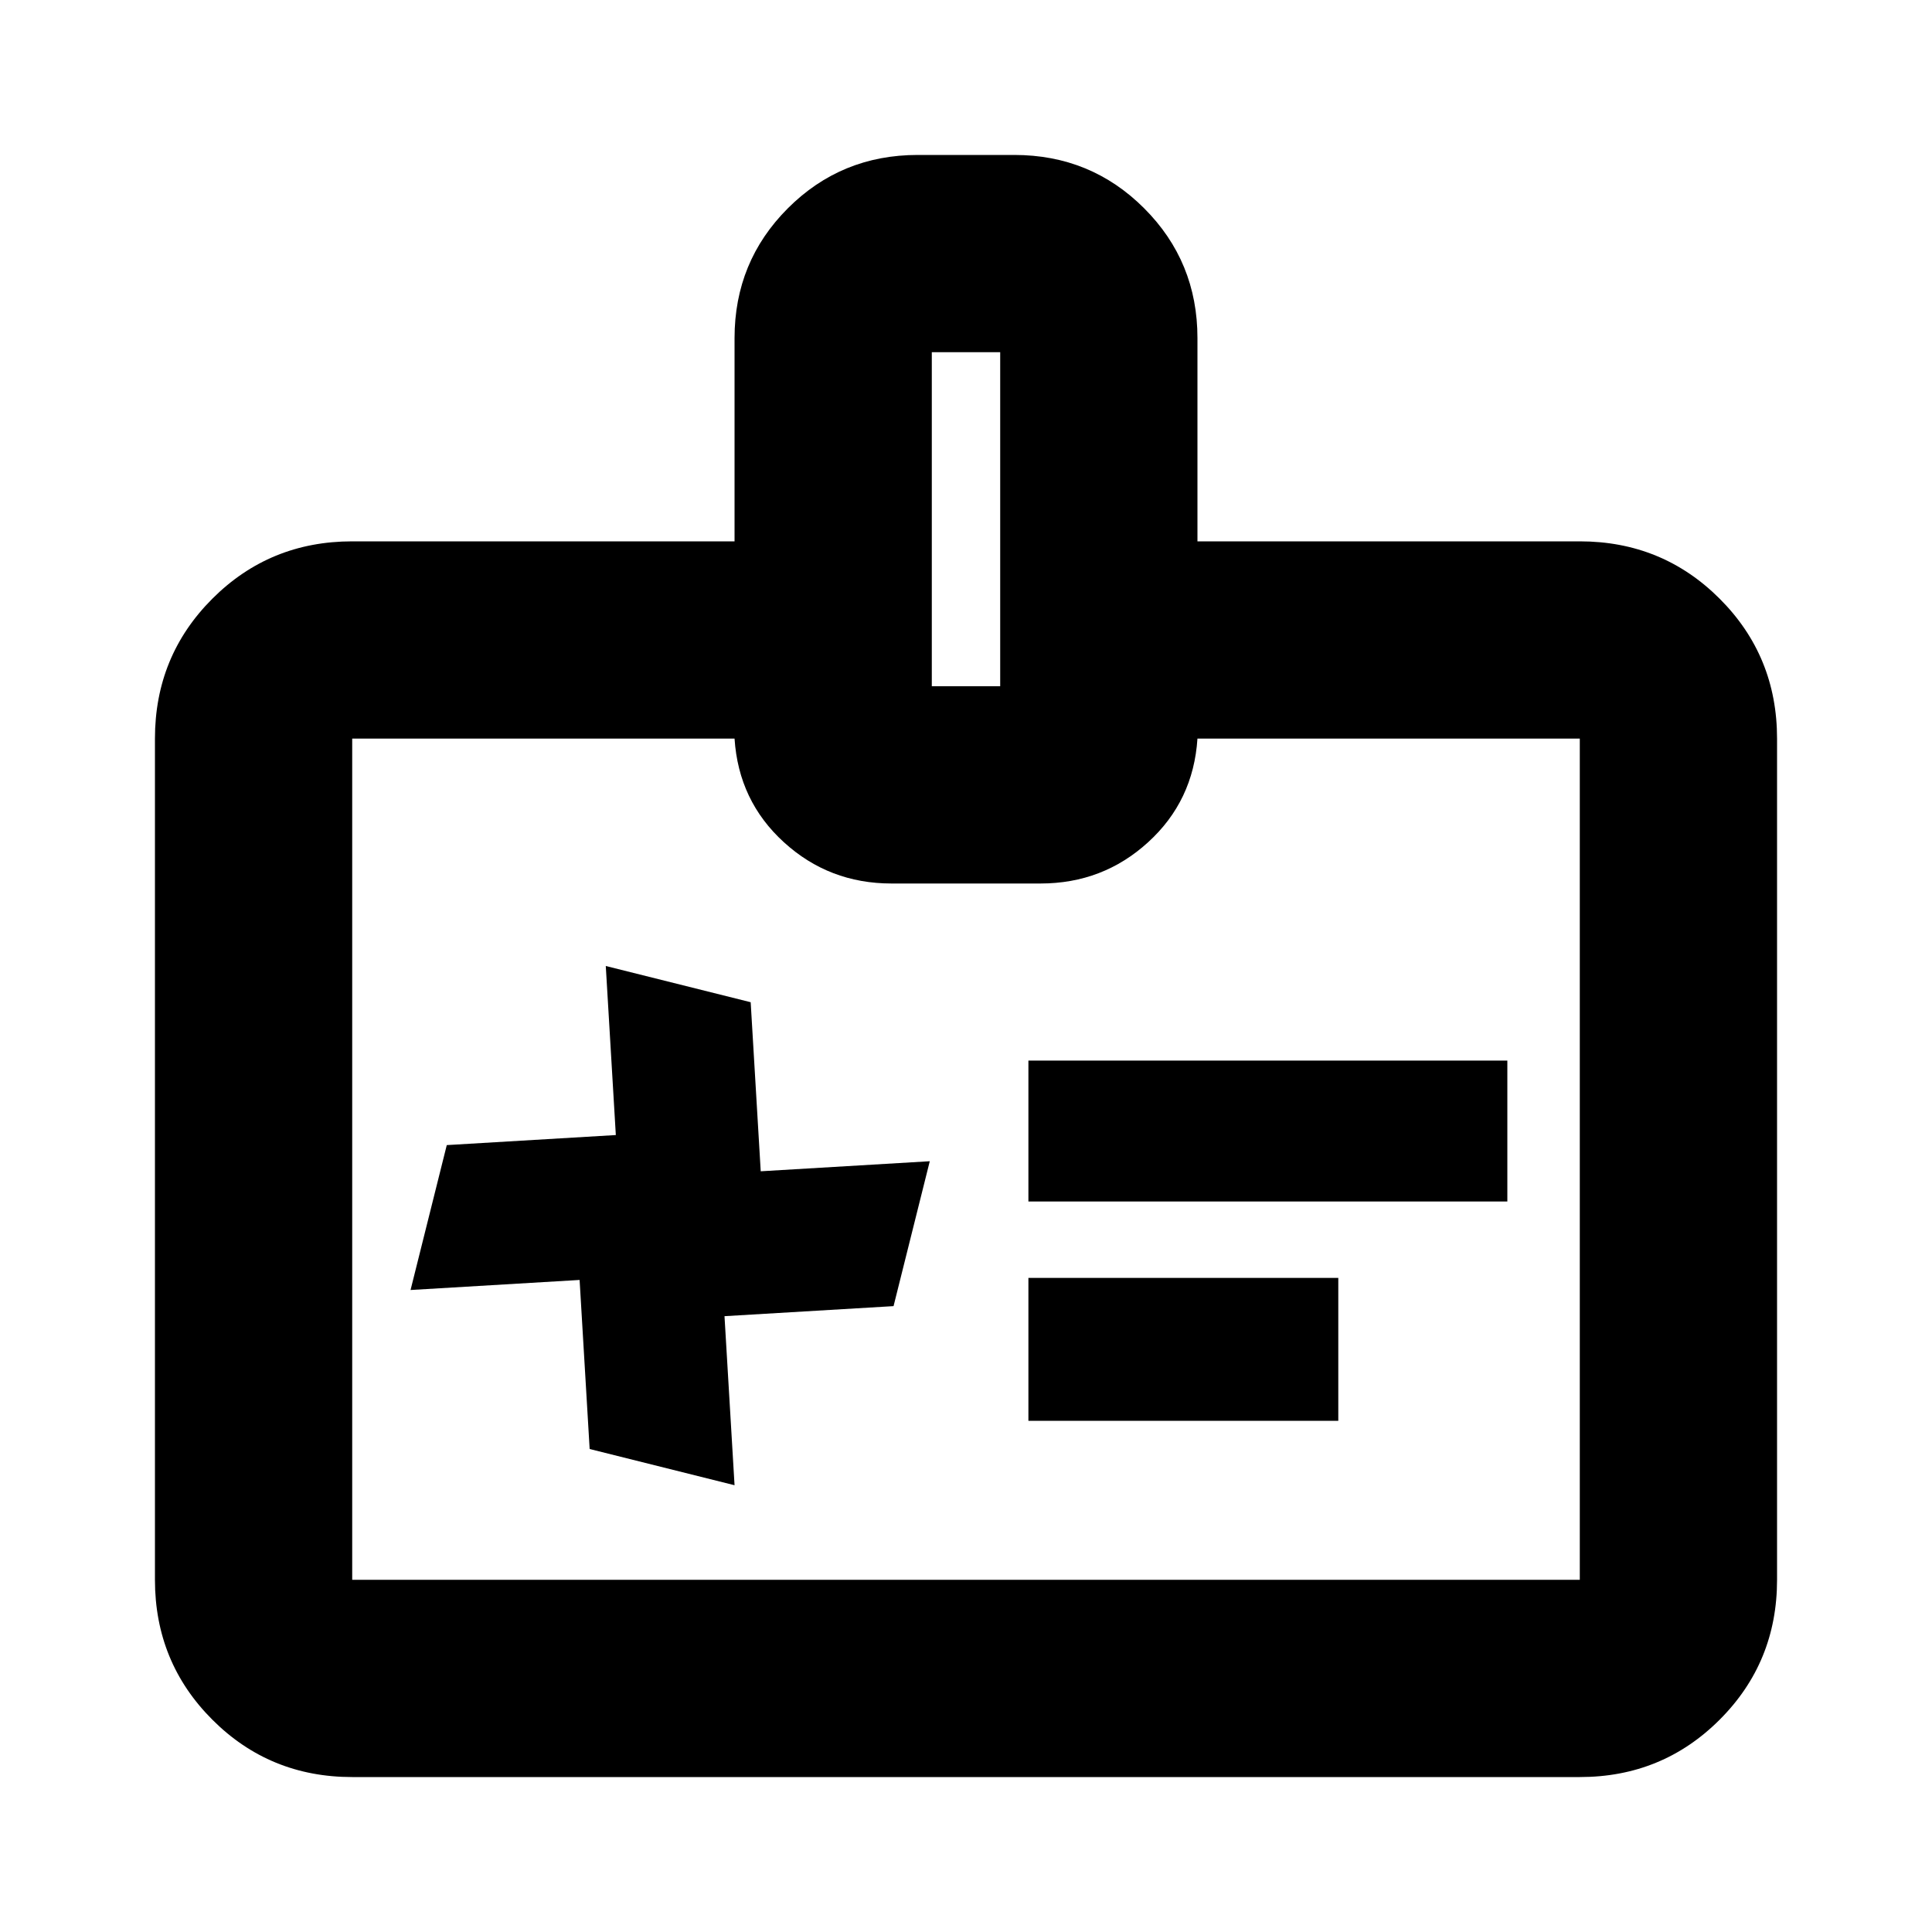 <svg xmlns="http://www.w3.org/2000/svg" height="20" width="20"><path d="m9.25 13.521.375-1.5-1.75.104-.104-1.75-1.5-.375.104 1.75-1.75.104-.375 1.5L6 13.25 6.104 15l1.5.375-.104-1.75Zm4.604 1.187h-3.208v-1.479h3.208Zm1.75-2.27h-4.958v-1.459h4.958ZM3.646 18.396q-.854 0-1.448-.594t-.594-1.448V7.646q0-.854.594-1.448t1.448-.594h3.958V3.5q0-.792.552-1.344T9.5 1.604h1q.792 0 1.344.552t.552 1.344v2.104h3.958q.854 0 1.448.594t.594 1.448v8.708q0 .854-.594 1.448t-1.448.594Zm0-2.042h12.708V7.646h-3.958q-.042.646-.511 1.073-.468.427-1.114.427H9.229q-.646 0-1.114-.427-.469-.427-.511-1.073H3.646v8.708Zm6-9.25h.708V3.646h-.708ZM10 12Z"/></svg>